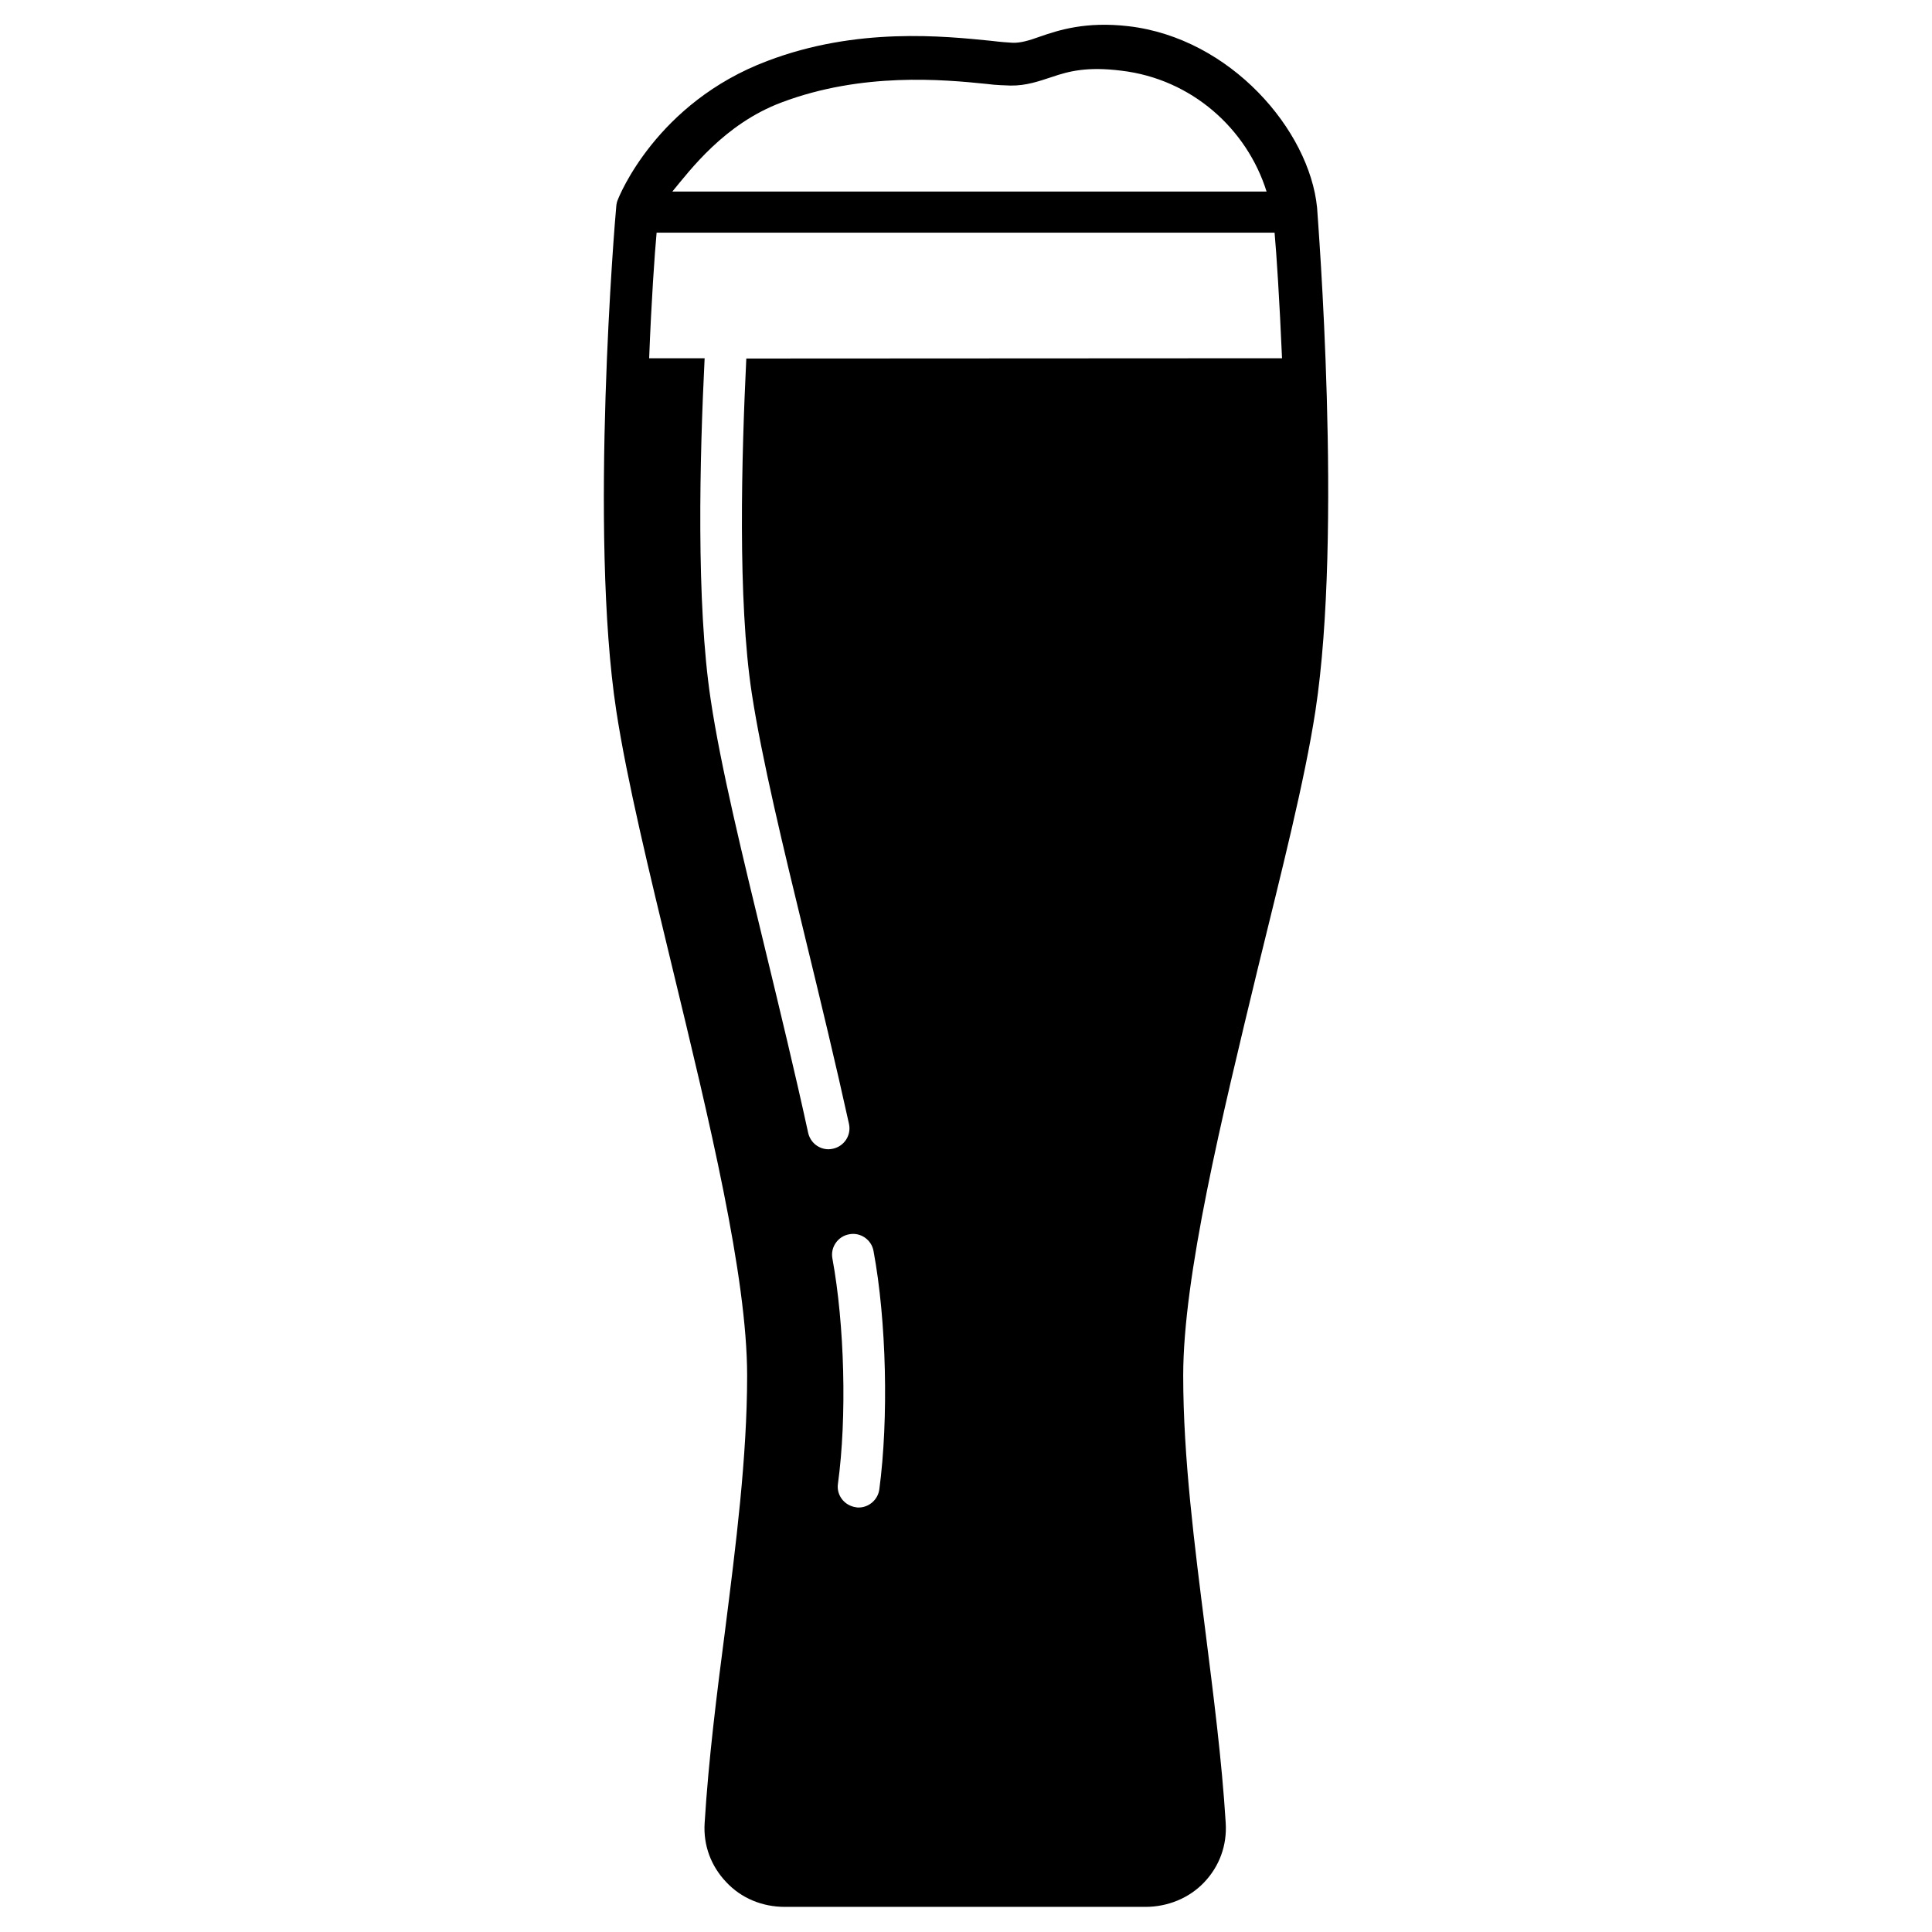 <?xml version="1.0" encoding="utf-8"?>
<!-- Generator: Adobe Illustrator 25.1.0, SVG Export Plug-In . SVG Version: 6.00 Build 0)  -->
<svg version="1.1" id="Calque_1" xmlns="http://www.w3.org/2000/svg" xmlns:xlink="http://www.w3.org/1999/xlink" x="0px" y="0px"
	 viewBox="0 0 700 700" style="enable-background:new 0 0 700 700;" xml:space="preserve">
<g>
	<path d="M477.2,75.2c-2.8-28.1-31.4-61.4-68.3-65.7c-15.5-1.8-25.3,1.4-32.2,3.8c-3.9,1.4-7,2.3-9.8,2.2c-1.8-0.1-4.5-0.3-7.7-0.7
		c-17-1.7-48.7-5.1-81.2,7.3c-40.1,15.1-53.7,49-54.2,50.4c-0.2,0.3-0.5,1.7-0.5,2.1c-0.5,4.8-9.9,118.3,0,183
		c3.9,25.4,11.9,58.2,20.3,93c13.3,55,27.1,111.8,27.1,147.8c0,29.6-4.1,61.6-8,92.4c-3,23-6,46.9-7.4,69.8
		c-0.5,8,2.3,15.5,7.8,21.3c5.5,5.9,13.1,9,21.3,9h130.6c8,0,15.8-3.1,21.3-8.9c5.5-5.8,8.3-13.3,7.8-21.5
		c-1.4-22.8-4.5-46.7-7.4-69.8c-3.9-30.8-8-62.6-8-92.3c0-35.9,13.8-92.8,27.1-147.8c8.5-34.7,16.9-67.6,20.8-93
		C486.5,192.9,477.5,80,477.2,75.2L477.2,75.2z M283.2,37.1c29.2-11,58.5-8.3,74.2-6.7c3.7,0.5,6.7,0.5,8.7,0.6
		c5.7,0.1,10.4-1.6,15-3.1c6.4-2.2,13-3.8,25.1-2.3c25.6,3,45.6,21.1,52.7,43.8H243.6C250,61.7,262.4,44.9,283.2,37.1L283.2,37.1z
		 M318.6,539.6c-0.5,3.8-3.8,6.6-7.5,6.6c-0.3,0-0.7,0-1-0.1c-4.2-0.6-7.1-4.4-6.5-8.5c3.3-24.1,2.4-57.7-2-81.6
		c-0.8-4.1,2-8.1,6.1-8.8c4.1-0.8,8.1,2,8.8,6.1C321.2,478.5,322,514,318.6,539.6L318.6,539.6z M270.4,129.9
		c-1.7,35.4-3.2,87.5,2,121.4c3.6,23.5,11.3,55.4,19.5,89.1c5.4,22.2,10.9,45,15.7,66.8c0.9,4.1-1.7,8.1-5.8,9
		c-0.5,0.1-1.1,0.2-1.6,0.2c-3.5,0-6.6-2.4-7.4-6c-4.7-21.6-10.2-44.3-15.5-66.2c-8.3-34.3-16.2-66.5-19.8-90.7
		c-5.3-35-4-87.7-2.2-123.7h-20.1c0.8-20.8,2-37.9,2.7-45.5h223.9c0.7,7.6,1.8,24.7,2.7,45.5L270.4,129.9z"/>
</g>
</svg>
